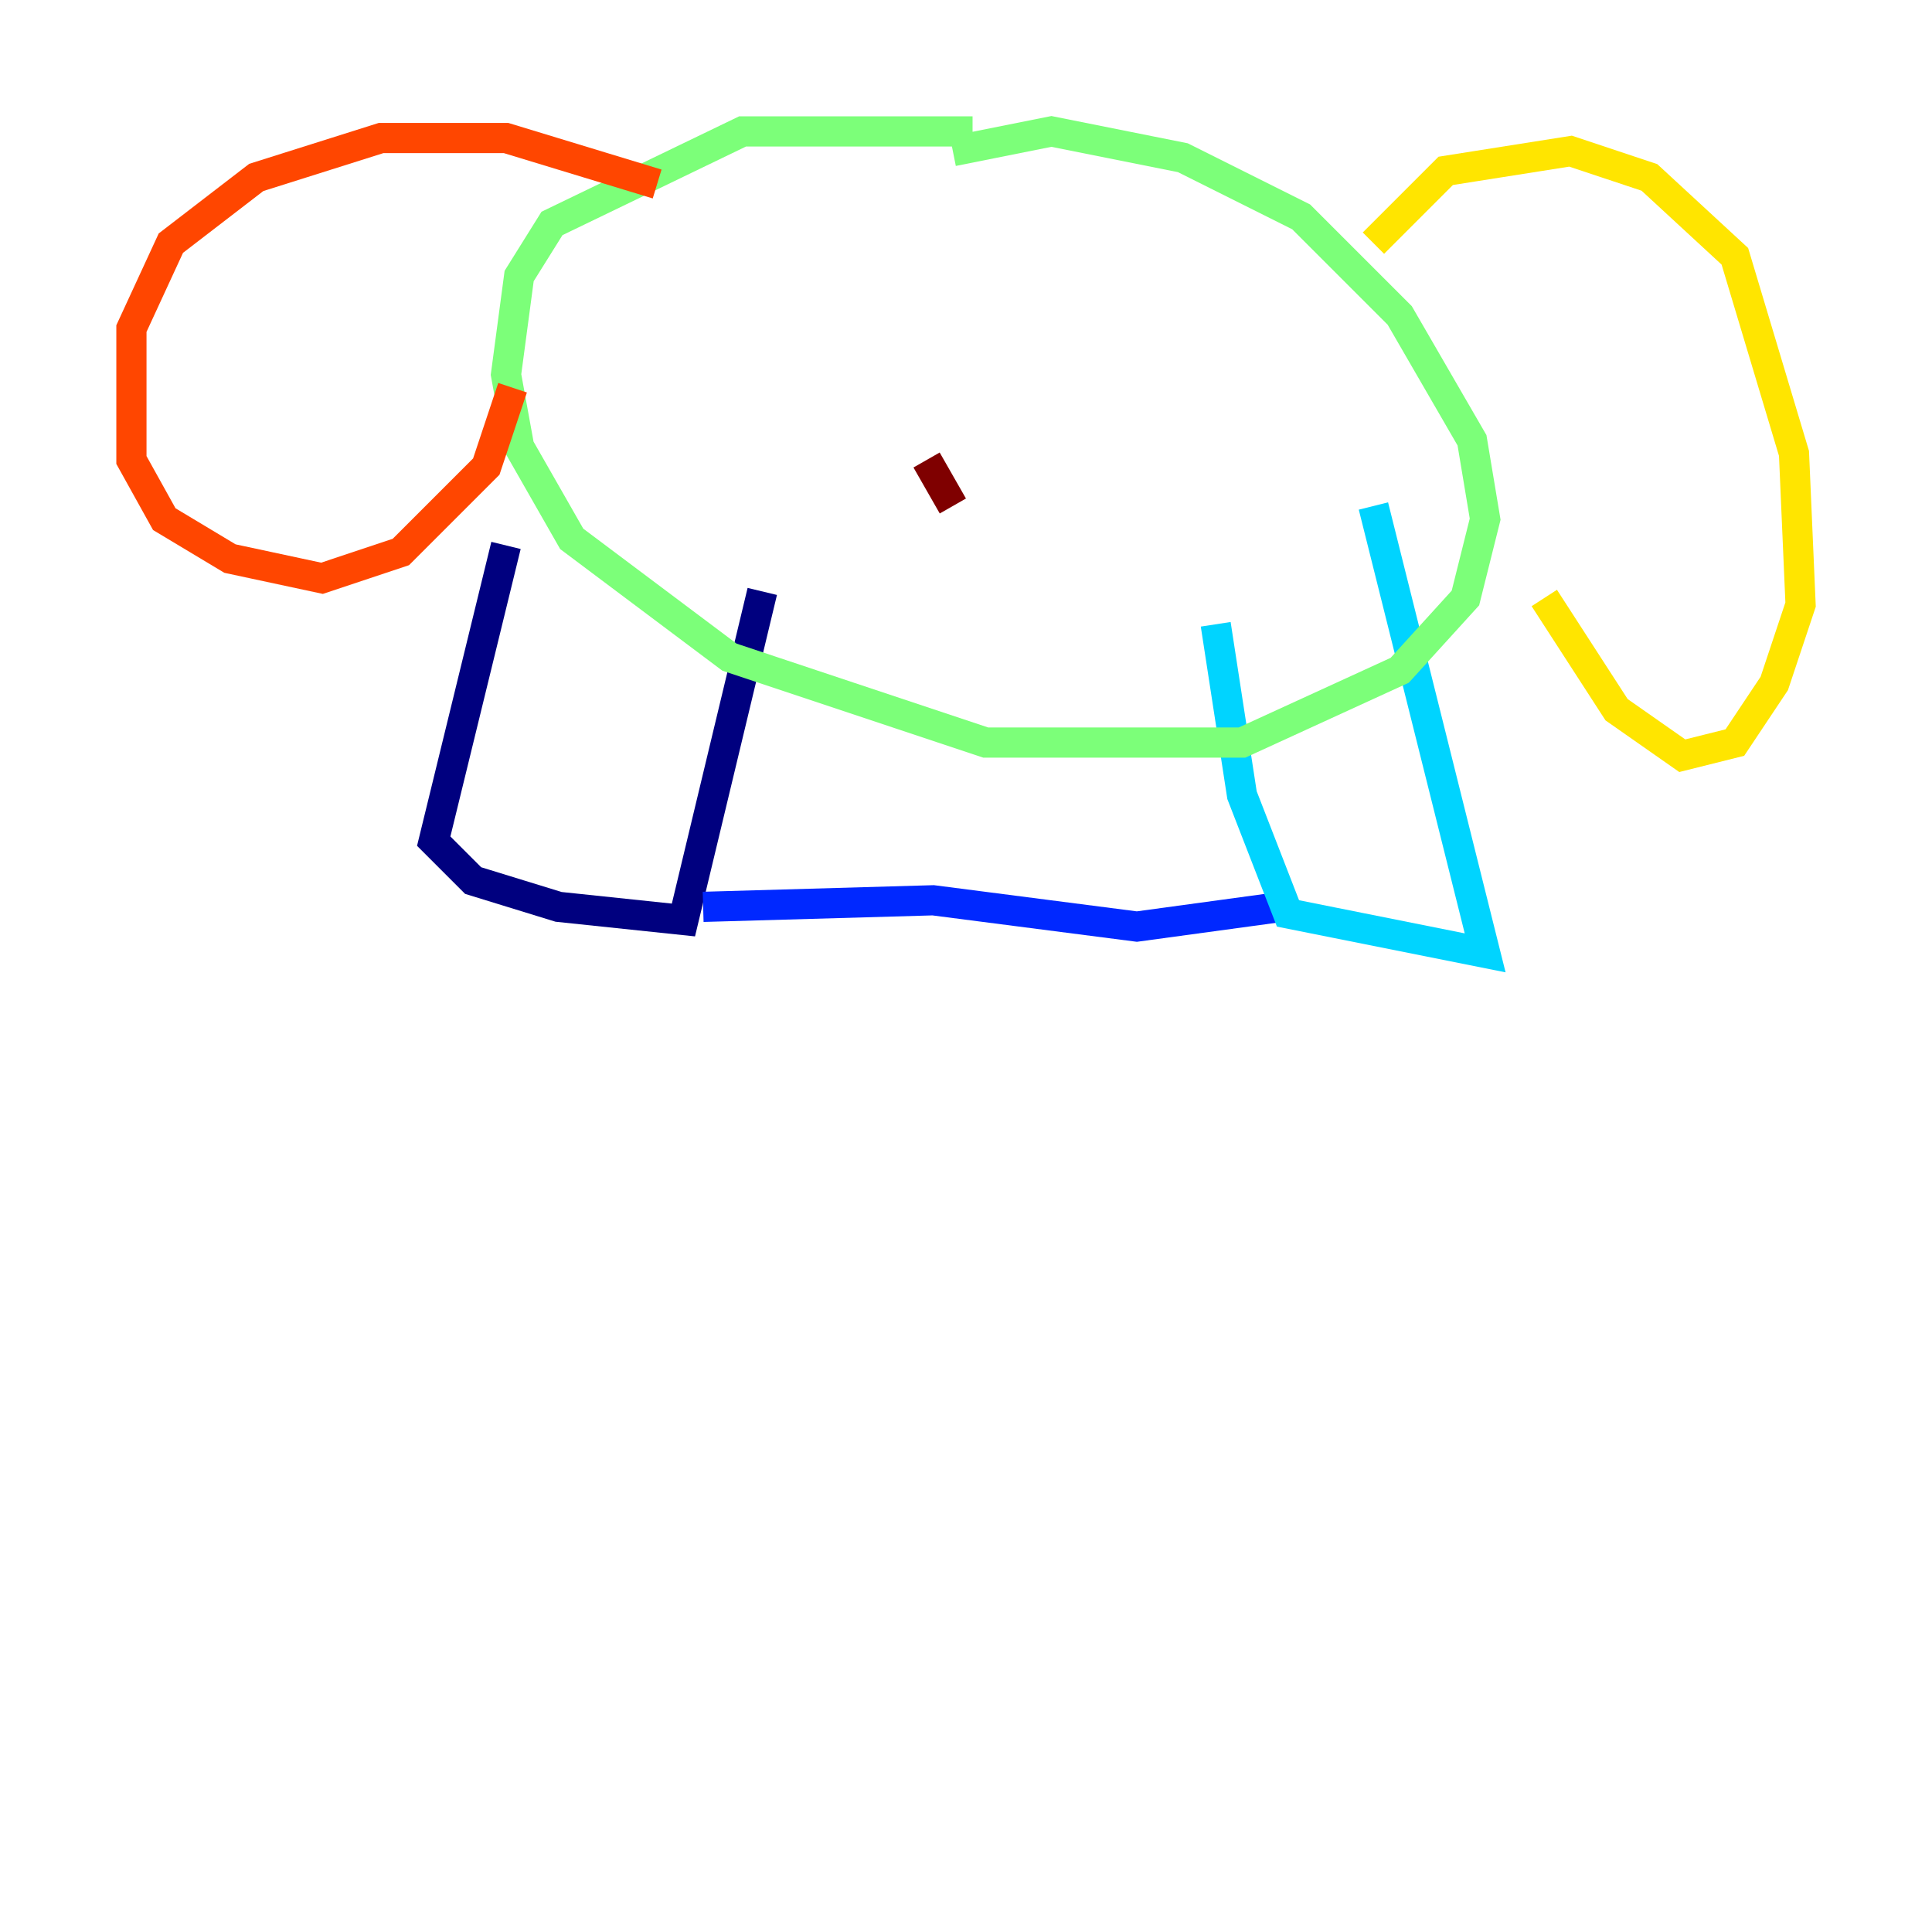 <?xml version="1.0" encoding="utf-8" ?>
<svg baseProfile="tiny" height="128" version="1.2" viewBox="0,0,128,128" width="128" xmlns="http://www.w3.org/2000/svg" xmlns:ev="http://www.w3.org/2001/xml-events" xmlns:xlink="http://www.w3.org/1999/xlink"><defs /><polyline fill="none" points="33.524,36.136 28.735,55.728 31.347,58.34 37.007,60.082 45.279,60.952 50.503,39.184" stroke="#00007f" stroke-width="2" /><polyline fill="none" points="46.585,60.082 61.823,59.646 75.32,61.388 84.898,60.082" stroke="#0028ff" stroke-width="2" /><polyline fill="none" points="80.544,41.361 82.286,52.68 85.333,60.517 98.395,63.129 90.993,33.524" stroke="#00d4ff" stroke-width="2" /><polyline fill="none" points="64.435,8.707 49.197,8.707 36.571,14.803 34.395,18.286 33.524,24.816 34.395,29.605 37.878,35.701 48.327,43.537 65.306,49.197 82.286,49.197 92.735,44.408 97.088,39.619 98.395,34.395 97.524,29.17 92.735,20.898 86.204,14.367 78.367,10.449 69.66,8.707 63.129,10.014" stroke="#7cff79" stroke-width="2" /><polyline fill="none" points="90.993,16.109 95.782,11.32 104.054,10.014 109.279,11.755 114.939,16.98 118.857,30.041 119.293,40.054 117.551,45.279 114.939,49.197 111.456,50.068 107.102,47.02 102.313,39.619" stroke="#ffe500" stroke-width="2" /><polyline fill="none" points="43.537,12.191 33.524,9.143 25.252,9.143 16.98,11.755 11.32,16.109 8.707,21.769 8.707,30.476 10.884,34.395 15.238,37.007 21.333,38.313 26.558,36.571 32.218,30.912 33.959,25.687" stroke="#ff4600" stroke-width="2" /><polyline fill="none" points="61.388,30.476 63.129,33.524" stroke="#7f0000" stroke-width="2" /></svg>